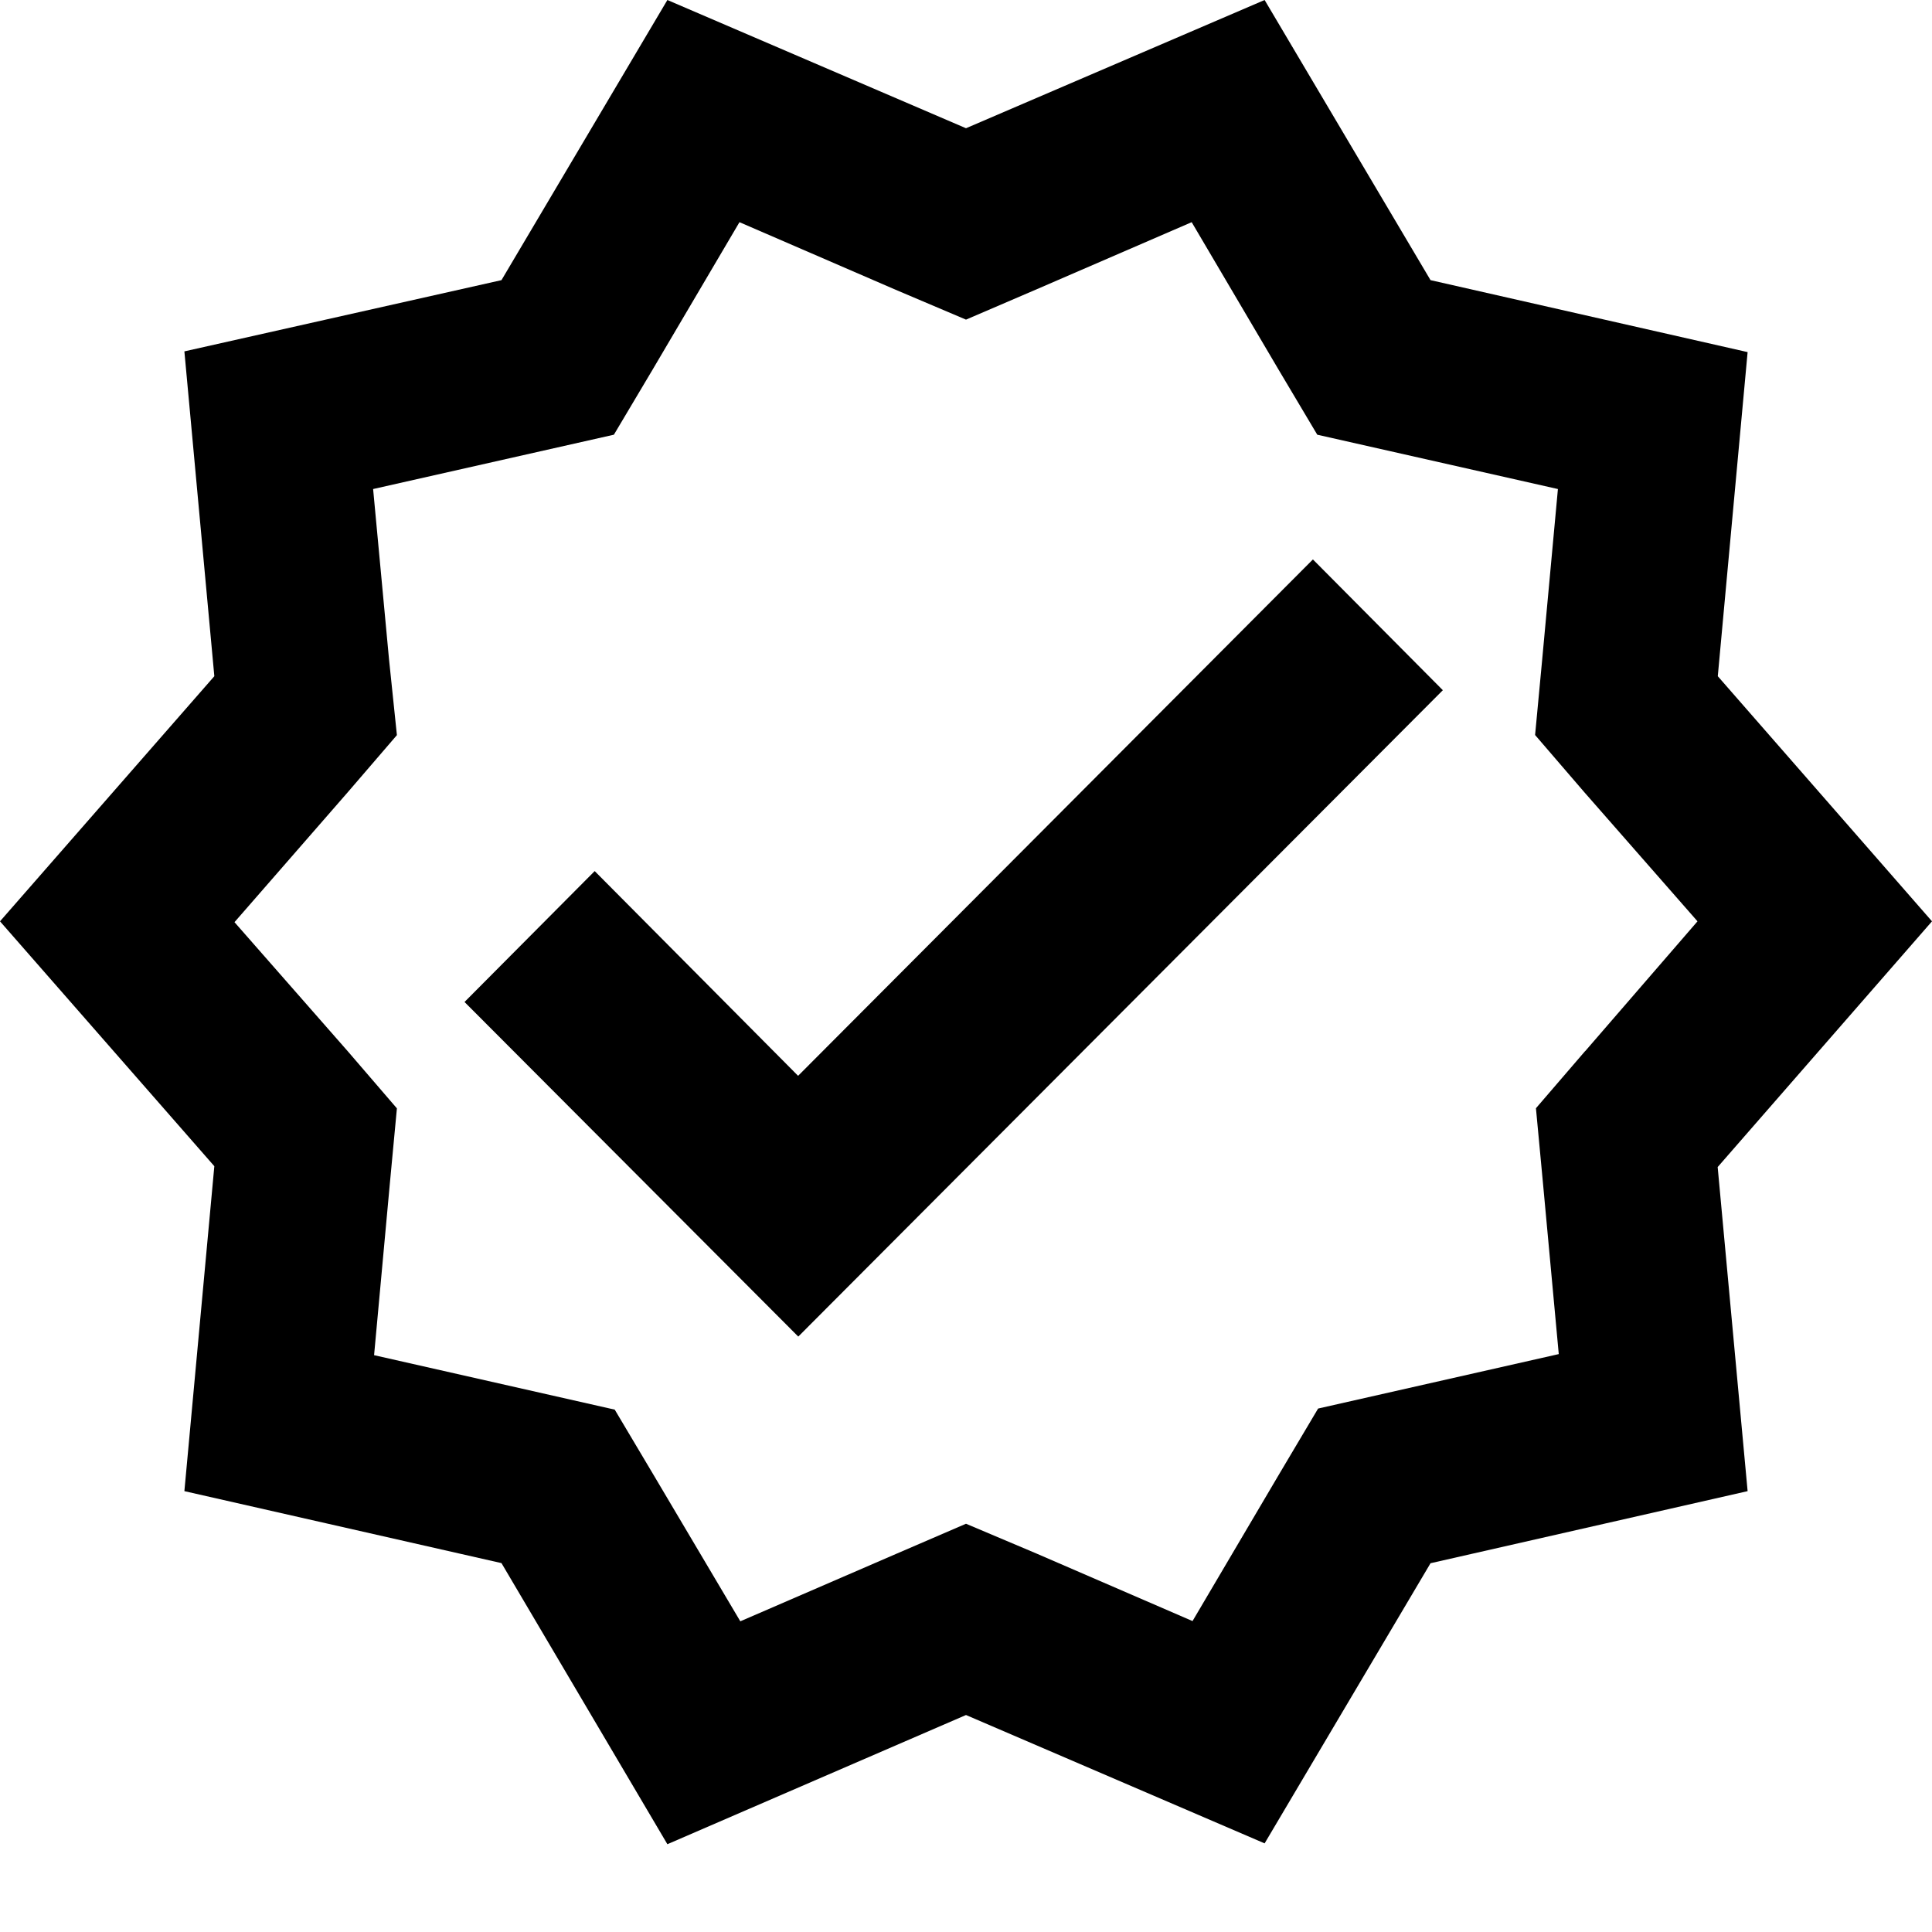 <svg width="16" height="16" viewBox="0 0 16 16" xmlns="http://www.w3.org/2000/svg"><path d="M16 7.63 14.226 5.6l.247-2.684-2.626-.596L10.473 0 8 1.062 5.527 0 4.153 2.32l-2.626.59.248 2.69L0 7.63l1.775 2.028-.248 2.691 2.626.596 1.374 2.328L8 14.203l2.473 1.063 1.374-2.32 2.626-.597-.248-2.684L16 7.63Zm-2.873 1.075-.407.473.058.618.131 1.418-1.993.451-.32.539-.72 1.221-1.294-.56L8 12.619l-.575.248-1.294.56-.72-1.215-.32-.538-1.993-.451.131-1.426.058-.618-.407-.473-.938-1.069.938-1.076.407-.473-.065-.625L3.09 4.05 5.084 3.6l.32-.538.72-1.222 1.294.56.582.247.575-.247 1.294-.56.72 1.222.32.538 1.993.45-.131 1.42-.058.617.407.473.938 1.07-.93 1.075Z"/><path d="M6.61 8.91 4.925 7.214 3.847 8.298l2.764 2.771 5.338-5.353-1.076-1.083L6.61 8.909Z"/></svg>